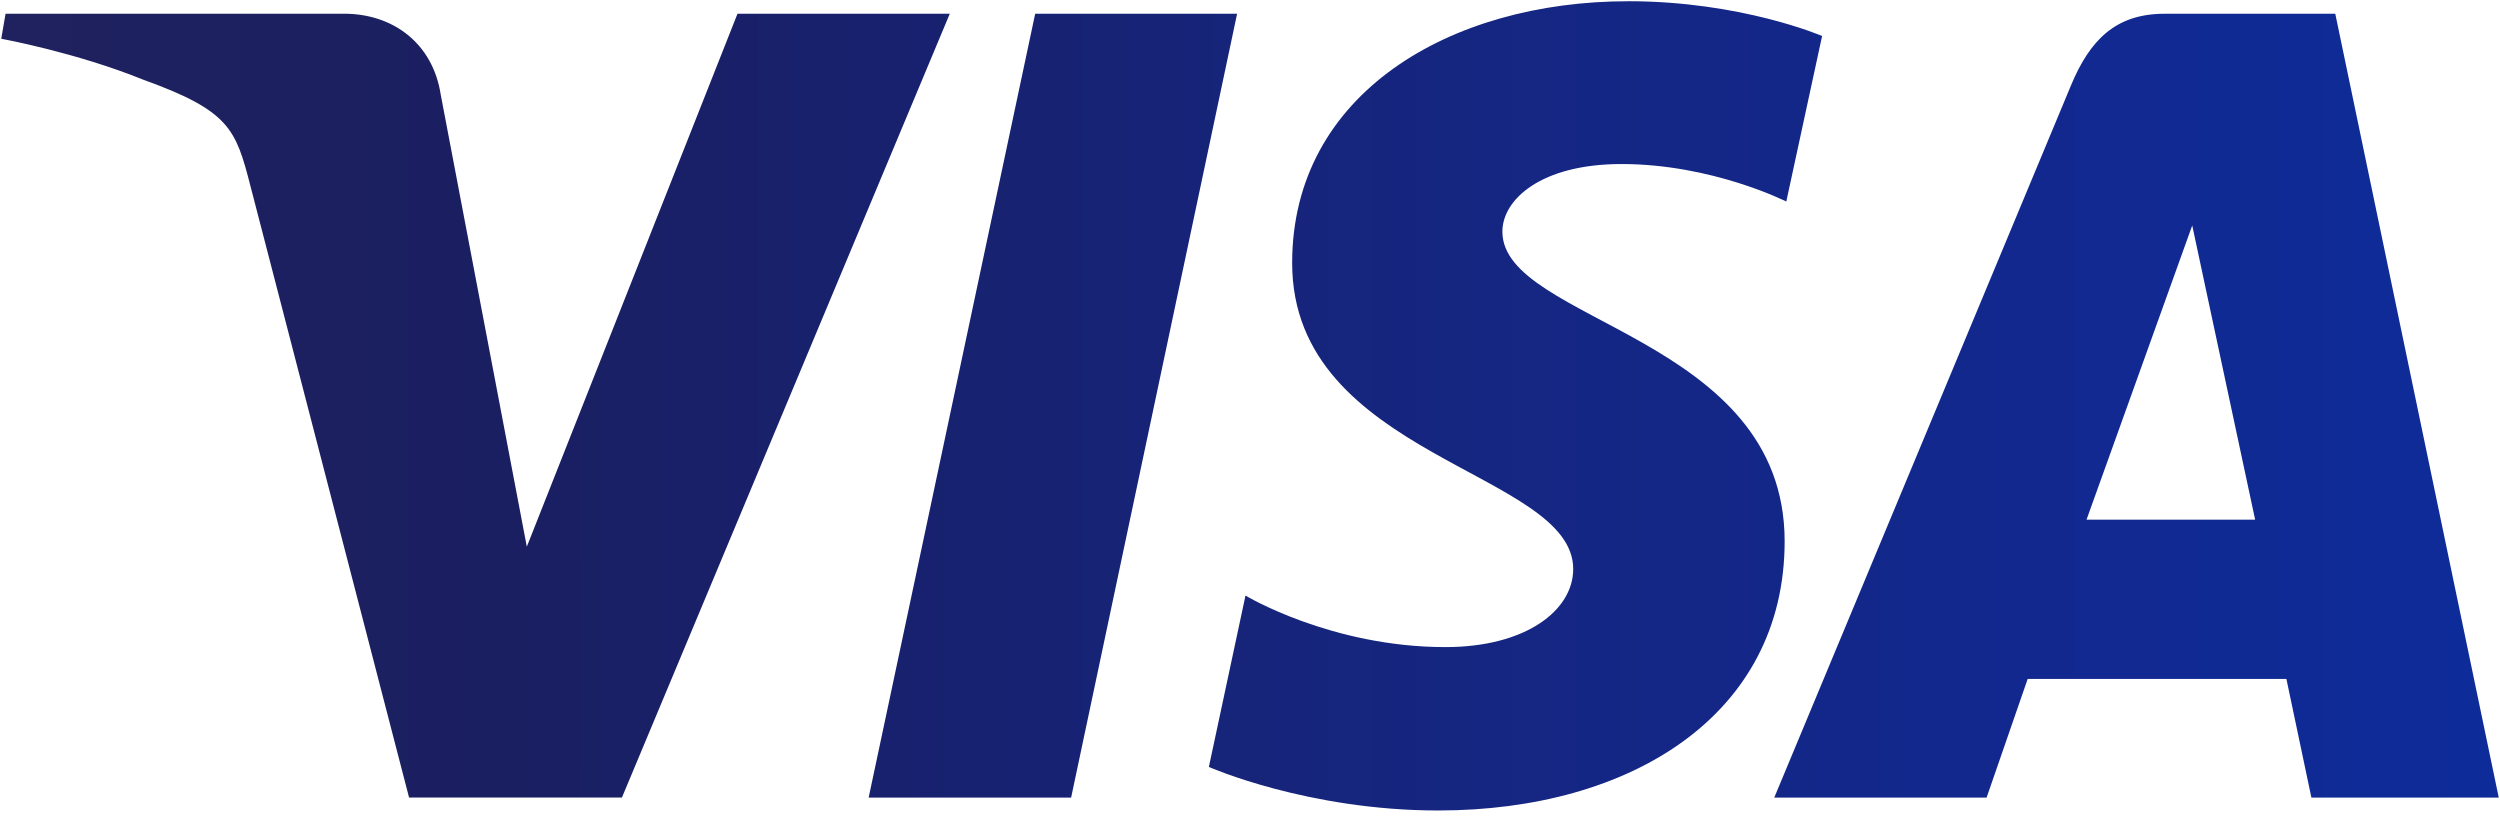 <svg width="124" height="41" viewBox="0 0 124 41" xmlns="http://www.w3.org/2000/svg"><defs><linearGradient x1="-.037%" y1="34.171%" x2="100.006%" y2="34.171%" id="a"><stop stop-color="#20225F" offset="0%"/><stop stop-color="#1A1F61" offset="20%"/><stop stop-color="#172272" offset="41.023%"/><stop stop-color="#152682" offset="59.52%"/><stop stop-color="#12288E" offset="80.208%"/><stop stop-color="#0E2C9A" offset="100%"/></linearGradient></defs><path d="M80.747.062c-8.796 0-16.656 4.56-16.656 12.982 0 9.66 13.94 10.327 13.94 15.18 0 2.043-2.34 3.872-6.34 3.872-5.673 0-9.915-2.556-9.915-2.556l-1.816 8.5s4.886 2.16 11.374 2.16c9.617 0 17.184-4.784 17.184-13.35 0-10.208-14-10.856-14-15.36 0-1.6 1.924-3.354 5.91-3.354 4.5 0 8.172 1.86 8.172 1.86l1.776-8.21S86.38.06 80.746.06zM.275.682l-.213 1.24s3.7.676 7.033 2.027c4.29 1.546 4.597 2.45 5.32 5.25l7.875 30.36h10.557L47.11.68H36.58L26.13 27.115 21.863 4.71C21.473 2.143 19.49.68 17.066.68H.276zm51.07 0l-8.26 38.878h10.043L61.36.682H51.347zm56.02 0c-2.423 0-3.706 1.296-4.647 3.562L88.003 39.56h10.532l2.038-5.886h12.832l1.24 5.886h9.293L115.83.682h-8.466zm1.37 10.503l3.12 14.59h-8.363l5.242-14.59z" fill="url(#a)" fill-rule="evenodd"/></svg>